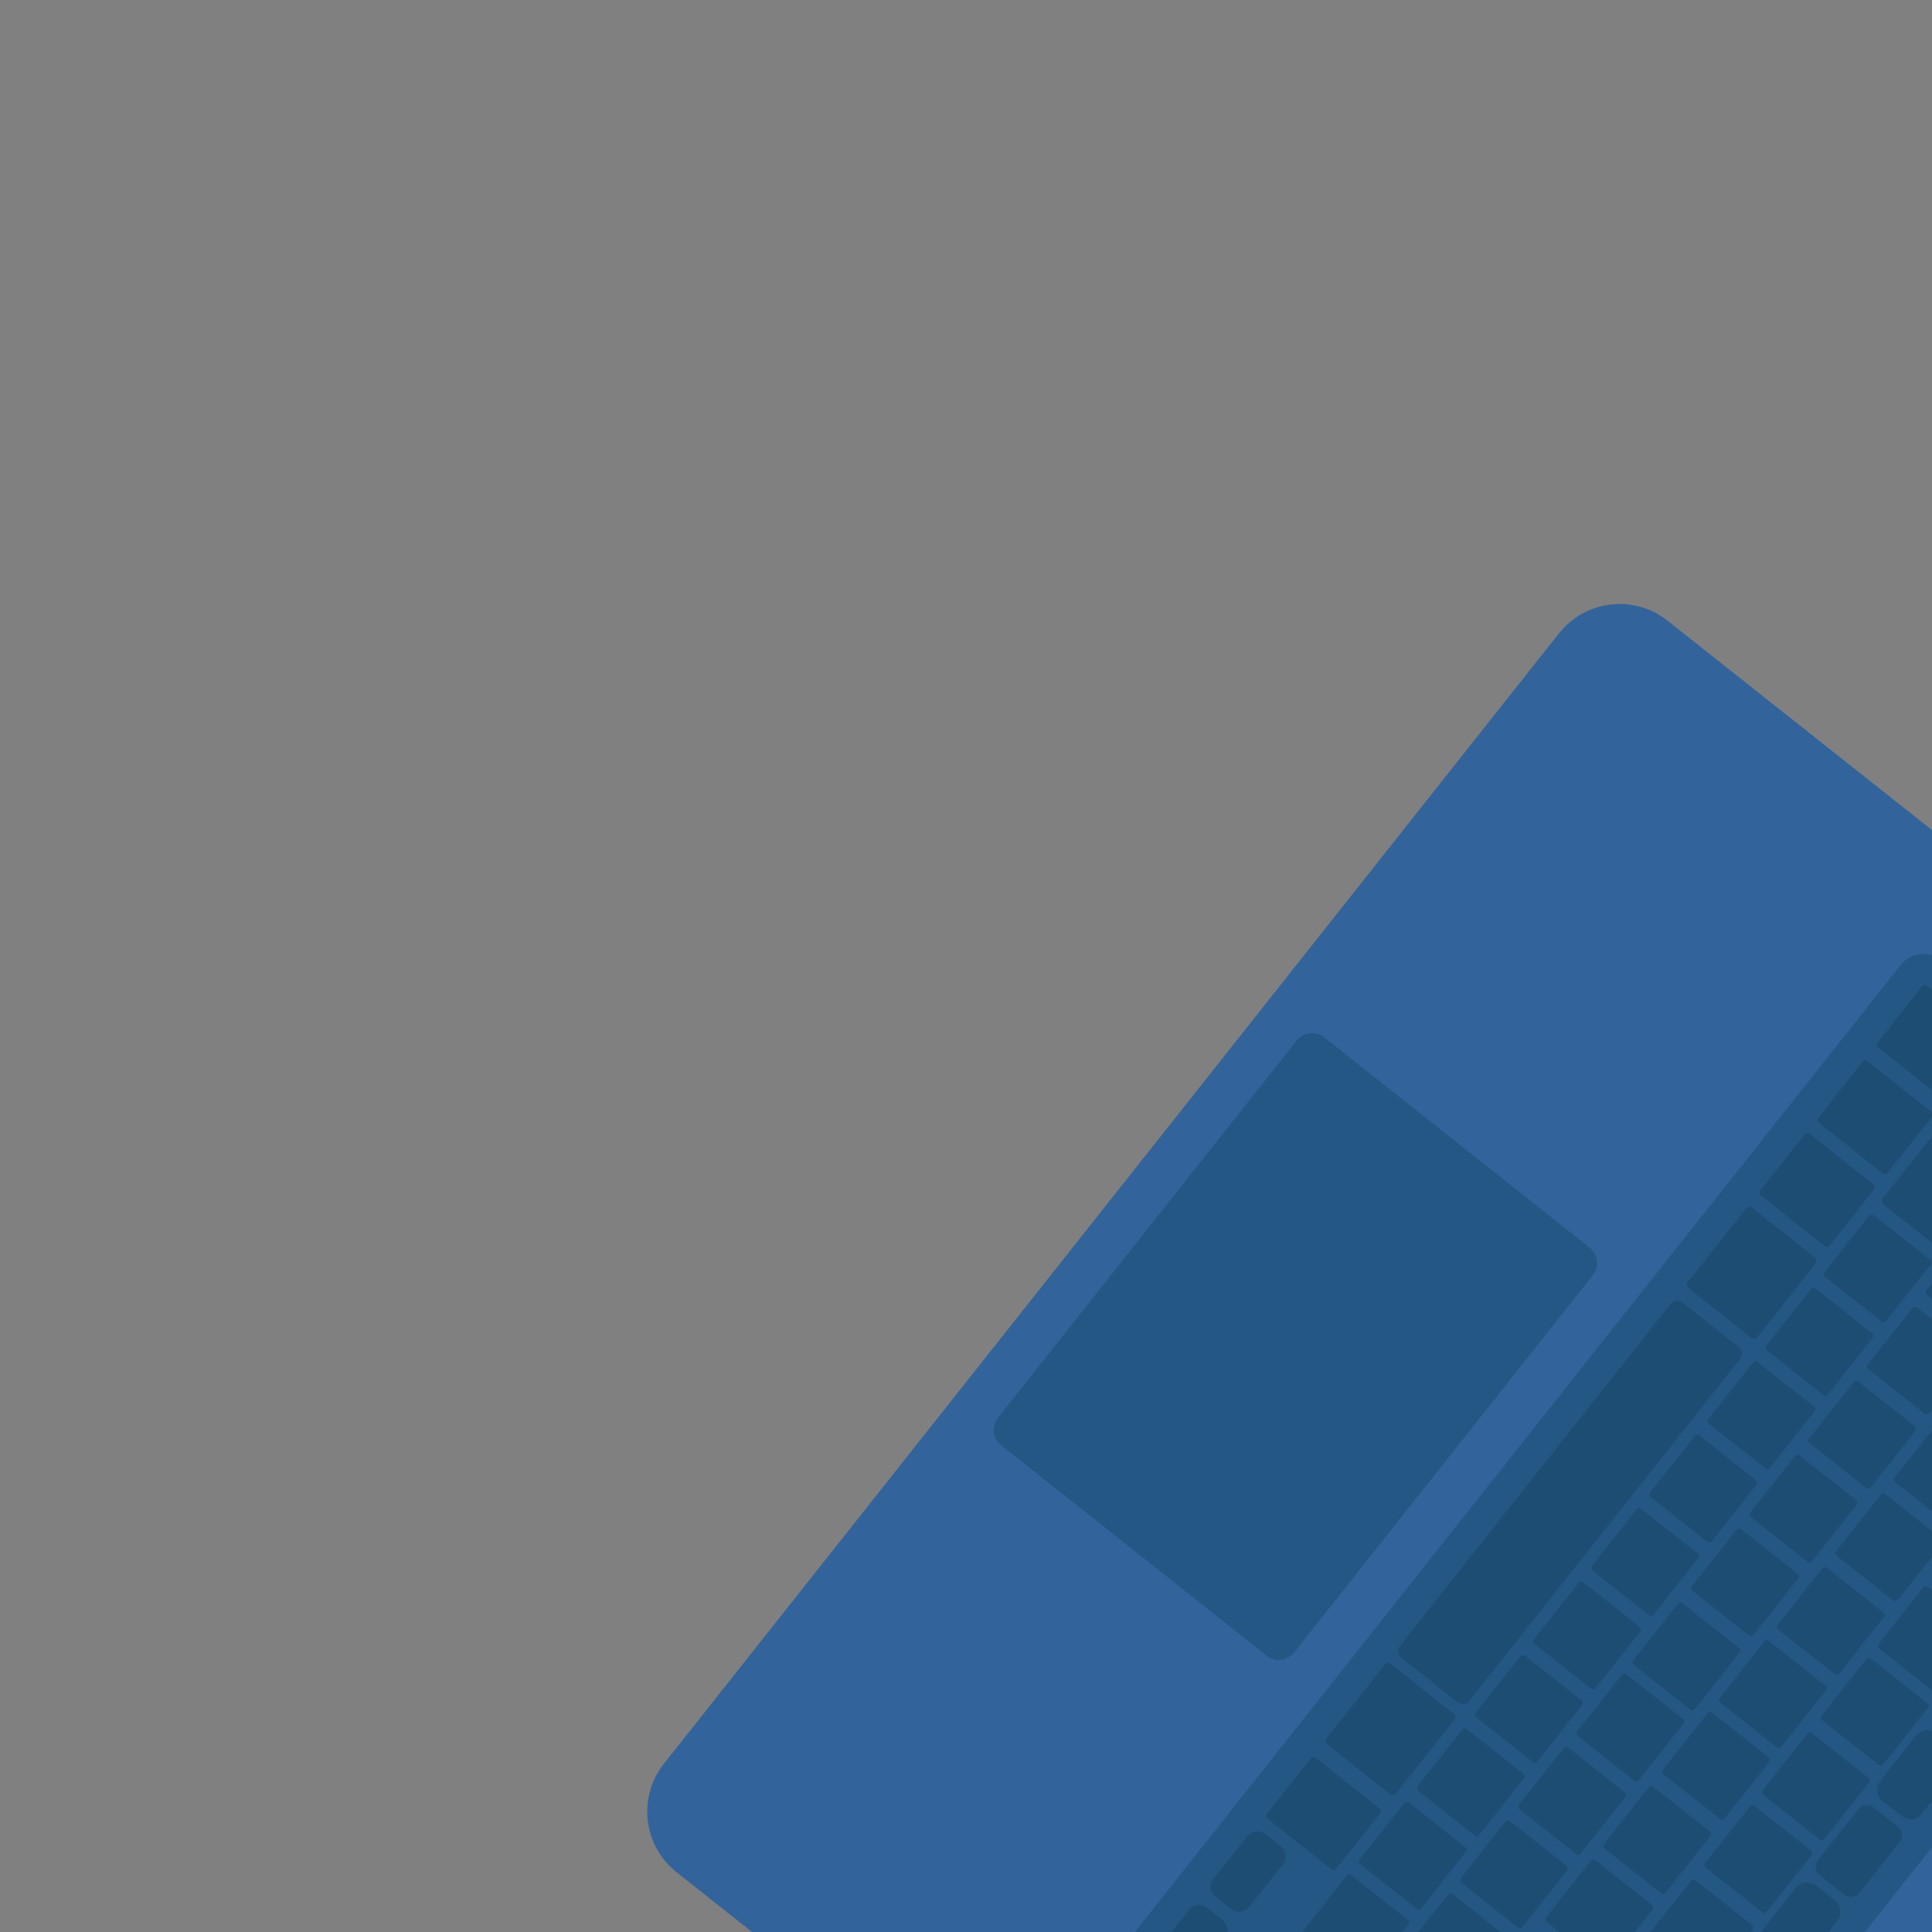 <svg version="1.1" id="Calque_1" xmlns="http://www.w3.org/2000/svg" x="0" y="0" viewBox="0 0 800 800" xml:space="preserve"><rect x="0" y="0" width="800" height="800" fill="#808080" stroke="none"/><style>.st4{fill:#fefcfe}.st6{fill:#2f363e}</style><path d="M-5066.2 671.5c0 21.4-1.6 42.5-4.6 63.1-30.5 210-211.3 371.2-429.7 371.2-6.3 0-12.5-.2-18.8-.4-231.2-9.8-415.6-200.3-415.6-433.8 0-239.9 194.5-434.3 434.3-434.3 240 0 434.4 194.3 434.4 434.2z" fill="#e6e7e9"/><path d="M-5500.4 224.8c-246.3 0-446.8 200.4-446.8 446.7 0 240.1 187.7 436.2 427.5 446.3 4.6.2 9.3.3 13.9.3l-12.7-12.8-13.1-13.2c-220.2-15.9-390.8-198.3-390.8-420.6 0-232.6 189.2-421.8 421.9-421.8 232.6 0 421.8 189.2 421.8 421.8 0 16.8-1 33.9-3.1 50.7l11.1 11.1 10.9 10.9c.5-2.6.8-5.1 1.2-7.8 3.2-21.5 4.7-43.3 4.7-64.9.2-246.3-200.2-446.7-446.5-446.7z" fill="#fff"/><path d="M-5059.7 744.2c-34.9 213.7-223.1 374-440.7 374-1.8 0-3.6 0-5.3-.1l-12.7-12.8-13.1-13.2c4.2.3 8.5.6 12.9.7 6.1.2 12.1.4 18.3.4 208.1 0 387.4-155 417.4-360.6.5-3.5 1-7.1 1.3-10.5l11.1 11.1 10.8 11z" fill="#9e9e9e"/><path d="M-5081.7 722.2c-.3 3.5-.8 7.1-1.3 10.5-30 205.6-209.3 360.6-417.4 360.6-6.1 0-12.2-.2-18.3-.4-4.3-.2-8.6-.4-12.9-.7l-382.2-385.9 617.3-198.3 214.8 214.2z" fill="#b8b9bb"/><path class="st4" d="M-5900 706.3h150.7c.2 0 .4-.2.4-.4v-61.3c0-3.2-2.6-5.9-5.9-5.9h-144.4c-18.8 0-34.2 15.4-34.2 34.2 0 18.4 15 33.4 33.4 33.4z"/><circle class="st4" cx="-5500.5" cy="671.5" r="260.2"/><path d="M-5285.8 671.5c0 118.6-96.1 214.7-214.6 214.7-67.3 0-127.3-31-166.7-79.4-30.1-36.9-48.1-84-48.1-135.3 0-118.6 96.1-214.7 214.7-214.7 83.5 0 155.9 47.7 191.3 117.4 15 29.2 23.4 62.3 23.4 97.3z" fill="#20262b"/><path class="st6" d="M-5285.8 671.5c0 118.6-96.1 214.7-214.6 214.7-67.3 0-127.3-31-166.7-79.4-14.9-29.2-23.3-62.3-23.3-97.3 0-118.5 96.1-214.7 214.6-214.7 67.3 0 127.3 31 166.7 79.4 14.9 29.2 23.3 62.3 23.3 97.3z"/><path d="M800.1 800H311.4l-31.2-24.7c-13.9-11-16.3-31.2-5.2-45.1l370.5-467.9c11-13.9 31.2-16.3 45.1-5.2l109.5 86.7v116.9c.3.5.3 1.1 0 1.6V800z" fill="#32649b"/><path d="M772.2 800H469.9l317.2-400.5c3.2-4 8.4-5.4 13-4v65.2c.3.5.3 1.1 0 1.6v302.5L772.2 800zM413.3 587l123.6-156.1c2.8-3.6 8-4.2 11.5-1.3l109.8 87c3.6 2.8 4.2 8 1.3 11.5L535.9 684.2c-2.8 3.6-8 4.2-11.5 1.3l-109.8-87c-3.5-2.8-4.1-8-1.3-11.5z" fill="#255784"/><path d="M787.4 752l-7.8-6.1c-2.6-2.1-3.1-5.9-1-8.5l14.8-18.7c1.6-2 4.3-2.7 6.6-2v29l-4.2 5.3c-2 2.7-5.8 3.1-8.4 1zm-34.6 18.2l16.7-21.1c1.5-1.9 4.4-2.3 6.3-.7l10.1 8c1.9 1.5 2.3 4.4.7 6.3l-16.7 21.1c-1.5 1.9-4.4 2.3-6.3.7l-10.1-8c-2-1.6-2.3-4.4-.7-6.3zm4.3 29.8h-28l14.4-18.2c2.1-2.6 5.9-3 8.5-1l7.8 6.1c2.6 2.1 3 5.9 1 8.5l-3.7 4.6zm43-262.1l-2.2-1.7c-.6-.5-.7-1.3-.2-1.9l2.4-3.1v6.7zm-44.6-11.1l18.5-23.4c.5-.6 1.3-.7 1.9-.2l23.4 18.5c.6.5.7 1.3.2 1.9L781 547c-.5.6-1.3.7-1.9.2l-23.4-18.5c-.5-.5-.6-1.3-.2-1.9zm44.6-75.3l-22.4-17.8c-.6-.5-.7-1.4-.2-2l18.4-23.3c.5-.6 1.4-.7 2-.2l2.2 1.8v41.5zm-20.5 34.4l-26.5-21c-.6-.5-.7-1.4-.2-2l18.4-23.3c.5-.6 1.4-.7 2-.2l26.5 21 .3.3c.3.5.3 1.1 0 1.6 0 0 0 .1-.1.1l-18.4 23.3c-.5.6-1.4.7-2 .2zm-50.7 7.1l18.4-23.3c.5-.6 1.4-.7 2-.2l26.5 21c.6.5.7 1.4.2 2l-18.4 23.3c-.5.6-1.4.7-2 .2l-26.5-21c-.6-.5-.7-1.4-.2-2zm-30.1 38l24.3-30.7c.6-.7 1.6-.8 2.3-.3l26.2 20.8c.7.6.8 1.6.3 2.3l-24.3 30.7c-.6.7-1.6.8-2.3.3l-26.2-20.8c-.7-.6-.8-1.6-.3-2.3zM549.2 719.9l24.3-30.7c.6-.7 1.6-.8 2.3-.3l26.2 20.8c.7.6.8 1.6.3 2.3L578 742.7c-.6.7-1.6.8-2.3.3l-26.2-20.8c-.7-.5-.8-1.6-.3-2.3zM524.6 751l18.2-22.9c.5-.6 1.4-.7 2-.2l26.5 21c.6.5.7 1.4.2 2l-18.2 22.9c-.5.6-1.4.7-2 .2l-26.5-21c-.6-.5-.7-1.3-.2-2zm55-69.4l112.2-141.7c1.2-1.5 3.3-1.7 4.8-.6l23.4 18.5c1.5 1.2 1.7 3.3.6 4.8L608.4 704.3c-1.2 1.5-3.3 1.7-4.8.6l-23.4-18.5c-1.5-1.2-1.8-3.3-.6-4.8zm151.8-124.4l18.5-23.4c.5-.6 1.3-.7 1.9-.2l23.4 18.5c.6.5.7 1.3.2 1.9l-18.5 23.4c-.5.6-1.3.7-1.9.2l-23.4-18.5c-.5-.5-.6-1.3-.2-1.9zm-24 30.4l18.5-23.4c.5-.6 1.3-.7 1.9-.2l23.4 18.5c.6.5.7 1.3.2 1.9l-18.5 23.4c-.5.6-1.3.7-1.9.2l-23.4-18.5c-.6-.5-.7-1.3-.2-1.9zM683.3 618l18.5-23.4c.5-.6 1.3-.7 1.9-.2l23.4 18.5c.6.5.7 1.3.2 1.9l-18.5 23.4c-.5.6-1.3.7-1.9.2l-23.4-18.5c-.6-.5-.7-1.3-.2-1.9zm-24.1 30.4l18.5-23.4c.5-.6 1.3-.7 1.9-.2l23.4 18.5c.6.5.7 1.3.2 1.9l-18.5 23.4c-.5.6-1.3.7-1.9.2l-23.4-18.5c-.5-.5-.6-1.3-.2-1.9zm-24 30.4l18.5-23.4c.5-.6 1.3-.7 1.9-.2l23.4 18.5c.6.5.7 1.3.2 1.9L660.7 699c-.5.6-1.3.7-1.9.2l-23.4-18.5c-.6-.5-.7-1.3-.2-1.9zm-24.1 30.4l18.5-23.4c.5-.6 1.3-.7 1.9-.2l23.4 18.5c.6.5.7 1.3.2 1.9l-18.5 23.4c-.5.6-1.3.7-1.9.2l-23.4-18.5c-.6-.5-.7-1.3-.2-1.9zM587 739.6l18.5-23.4c.5-.6 1.3-.7 1.9-.2l23.4 18.5c.6.5.7 1.3.2 1.9l-18.5 23.4c-.5.6-1.3.7-1.9.2l-23.4-18.5c-.5-.5-.6-1.4-.2-1.9zM563 770l18.5-23.4c.5-.6 1.3-.7 1.9-.2l23.4 18.5c.6.5.7 1.3.2 1.9l-18.5 23.4c-.5.6-1.3.7-1.9.2l-23.4-18.5c-.6-.5-.7-1.4-.2-1.9zm-60.6 8.1l14.1-17.8c1.8-2.3 5.1-2.6 7.3-.9l6.6 5.2c2.3 1.8 2.6 5.1.9 7.3l-14.1 17.8c-1.8 2.3-5.1 2.6-7.3.9l-6.6-5.2c-2.3-1.7-2.7-5-.9-7.3zm5.9 21.9h-23.2l7.3-9.2c1.8-2.3 5.1-2.6 7.3-.9l6.6 5.2c1.5 1.3 2.2 3.1 2 4.9zM797 585.4l-23.4-18.5c-.6-.5-.7-1.3-.2-1.9l18.5-23.4c.5-.6 1.3-.7 1.9-.2l6.3 5v37.3l-1.2 1.5c-.5.6-1.3.7-1.9.2zm-47.9 10.3l18.5-23.4c.5-.6 1.3-.7 1.9-.2l23.4 18.5c.6.5.7 1.3.2 1.9l-18.5 23.4c-.5.6-1.3.7-1.9.2l-23.4-18.6c-.6-.4-.7-1.3-.2-1.8zm-24.3 30.6l18.5-23.4c.5-.6 1.3-.7 1.9-.2l23.4 18.5c.6.5.7 1.3.2 1.9l-18.5 23.4c-.5.6-1.3.7-1.9.2L725 628.2c-.6-.4-.7-1.3-.2-1.9zm-24.2 30.5l18.5-23.4c.5-.6 1.3-.7 1.9-.2l23.4 18.5c.6.5.7 1.3.2 1.9L726.1 677c-.5.6-1.3.7-1.9.2l-23.4-18.5c-.5-.4-.6-1.3-.2-1.9zm-24.3 30.7l18.5-23.4c.5-.6 1.3-.7 1.9-.2l23.4 18.5c.6.5.7 1.3.2 1.9l-18.5 23.4c-.5.6-1.3.7-1.9.2l-23.4-18.5c-.5-.5-.6-1.3-.2-1.9zm-23.2 29.4l18.5-23.4c.5-.6 1.3-.7 1.9-.2l23.4 18.5c.6.5.7 1.3.2 1.9l-18.5 23.4c-.5.6-1.3.7-1.9.2l-23.4-18.5c-.6-.5-.7-1.3-.2-1.9zM629 747.3l18.5-23.4c.5-.6 1.3-.7 1.9-.2l23.4 18.5c.6.5.7 1.3.2 1.9l-18.5 23.4c-.5.6-1.3.7-1.9.2l-23.4-18.5c-.5-.5-.6-1.4-.2-1.9zm-24.1 30.4l18.5-23.4c.5-.6 1.3-.7 1.9-.2l23.4 18.5c.6.5.7 1.3.2 1.9l-18.5 23.4c-.5.6-1.3.7-1.9.2l-23.4-18.5c-.5-.5-.6-1.4-.2-1.9zm16.4 22.3h-34l12.3-15.5c.5-.6 1.3-.7 1.9-.2l19.8 15.7zm-40.6 0h-41.5l18.5-23.3c.5-.6 1.3-.7 1.9-.2L583 795c.6.5.7 1.3.2 1.9l-2.5 3.1zm219.4-285.3L780.2 499c-.9-.7-1.1-2.1-.4-3l20.2-25.5.1 44.2zm0 111.2l-15.4-12.2c-.6-.5-.7-1.3-.2-1.9l15.7-19.8-.1 33.9zm-16.2 36.8l-23.4-18.5c-.6-.5-.7-1.3-.2-1.9l18.5-23.4c.5-.6 1.3-.7 1.9-.2l19.4 15.4v10.4l-14.3 18.1c-.5.4-1.3.5-1.9.1zm-47.8 10.1l18.5-23.4c.5-.6 1.3-.7 1.9-.2l23.4 18.5c.6.5.7 1.3.2 1.9L761.6 693c-.5.6-1.3.7-1.9.2l-23.4-18.5c-.6-.5-.7-1.3-.2-1.9zm-24 30.3l18.5-23.4c.5-.6 1.3-.7 1.9-.2l23.4 18.5c.6.5.7 1.3.2 1.9l-18.5 23.4c-.5.6-1.3.7-1.9.2L712.3 705c-.6-.5-.7-1.3-.2-1.9zm-23.5 29.7l18.5-23.4c.5-.6 1.3-.7 1.9-.2l23.4 18.5c.6.5.7 1.3.2 1.9L714.1 753c-.5.6-1.3.7-1.9.2l-23.4-18.5c-.6-.5-.7-1.4-.2-1.9zm-24.4 30.7l18.5-23.4c.5-.6 1.3-.7 1.9-.2l23.4 18.5c.6.5.7 1.3.2 1.9l-18.5 23.4c-.5.6-1.3.7-1.9.2l-23.4-18.5c-.6-.4-.7-1.3-.2-1.9zm12.7 36.5h-31.2l-5.3-4.2c-.6-.5-.7-1.3-.2-1.9l18.5-23.4c.5-.6 1.3-.7 1.9-.2l23.4 18.5c.6.5.7 1.3.2 1.9l-7.3 9.3zm123.2-100l-22-17.4c-.6-.5-.7-1.3-.2-1.9l18.5-23.4c.5-.6 1.3-.7 1.9-.2l1.8 1.4V700zm-45.8 10.4l18.5-23.4c.5-.6 1.3-.7 1.9-.2l23.4 18.5c.6.5.7 1.3.2 1.9l-18.5 23.4c-.5.6-1.3.7-1.9.2l-23.4-18.5c-.5-.4-.6-1.3-.2-1.9zm-24.4 30.9l18.5-23.4c.5-.6 1.3-.7 1.9-.2l23.4 18.5c.6.5.7 1.3.2 1.9l-18.5 23.4c-.5.6-1.3.7-1.9.2l-23.4-18.5c-.6-.4-.7-1.3-.2-1.9zm-23.8 30.1l18.5-23.4c.5-.6 1.3-.7 1.9-.2l23.4 18.5c.6.5.7 1.3.2 1.9l-18.5 23.4c-.5.6-1.3.7-1.9.2l-23.4-18.5c-.6-.5-.7-1.4-.2-1.9zm18.8 28.6h-41.5l16.8-21.2c.5-.6 1.3-.7 1.9-.2l23.4 18.5c.6.5.7 1.3.2 1.9l-.8 1z" fill="#1d4d72"/><path d="M-4208.4 1729.7c1.8-3.3 12.7-.8 24.3 5.6 11.6 6.4 19.6 14.2 17.8 17.5-1.8 3.3-12.7.8-24.3-5.6-11.7-6.3-19.6-14.2-17.8-17.5z" fill="#d6d6d6"/><path class="st6" d="M-4134.2 1729.2l-578-105.6c-10.8-2-21.9-1.9-32.6.3l-207.9 41.7c-9.2 1.8-16.9 8.6-19 17.8-1.9 8.1.3 18.7 17.3 24 6.5 2 16 1 22.5-.9l175.1-51.5c14.1-4.1 29-4.5 43.3-1.3l561.7 126.5 17.6-51z"/><path class="st6" d="M-4923.5 1439.5l513.7 285.1c9.6 5.3 18.1 12.4 25.1 20.9l134.2 164.1c5.9 7.3 7.6 17.4 3.4 25.8-3.7 7.5-12.1 14.3-28.6 7.6-6.3-2.5-13-9.4-16.9-15l-102.7-151c-8.3-12.1-19.6-21.9-32.7-28.5l-514.4-258.6 18.9-50.4z"/><path class="st6" d="M-4178.3 1788.8c5.5-5.2 24 2.2 29.9-2.6 10.4-8.4 15.8-43 14.9-53-1.4-16-21.8-3.5-59.7-38.5-104.3-96.3-287.8-105.8-287.8-105.8-10.2-9.5-26.3-18.5-44.1-24.9-17.7-6.7-35.8-10.4-49.8-9.9 0 0-145.5-112.2-287.4-107.1-51.6 1.9-58.9-20.9-70.4-9.7-7.1 7-25.6 36.8-23.1 49.9 1.4 7.5 20.2 14 21 21.5 4.9 44.8-44 116.6 36.6 178.5 80.6 62 195.9 71.4 249.9 13.9 41.1-48.4 59.3-100.2 99.6-86 1.4.4 2.9.9 4 1.3s2.5 1 3.9 1.6c39.8 15.5 19.9 66.7 19.6 130.1 3.5 78.8 97.2 146.7 198.8 152.1 101.6 5.7 111.2-80.6 144.1-111.4zm-634.9-81.8c-11.2-4.1-22.1-8.7-32.5-13.8-9.3-4.6-18.2-9.6-26.3-15.2-3.8-2.6-7.5-5.4-11-8.2-13.2-10.9-23.6-23.6-29.6-38.5-3.6-8.9-5.1-19.2-5.3-29.8-.2-20.2 4.8-42 11.1-59.1 9.6-26 19.3-45.7 43.8-58.5 21-11 47.1-10.3 74.1-4.4 17.9 3.9 36.1 10 53.7 16.5 8.1 3 16.4 6.4 24.6 10.1 4 1.8 8.1 3.7 12.1 5.7 8.3 4.1 16.5 8.6 24.3 13.4 31.5 19.3 57.4 43.9 62.8 72.1 2.1 10.9-14.4 38.7-21 50.7-32.6 59-105.9 86.7-180.8 59zm413.6 153.3c-12.7-4.7-24.3-10.6-34.8-17.4-8.4-5.5-16.1-11.6-23-18.2-2.9-2.8-5.7-5.6-8.3-8.6-18-20.1-29.5-44.1-33.8-69.3-2.8-16.2-2.6-33 .9-49.5 2.8-13.5 8.4-45.4 17.1-52.3 24.2-19.3 63.6-20 102.9-12.5 19.8 3.8 39.6 9.6 57.4 16.2 7.5 2.8 15.1 5.7 22.5 8.8 4.3 1.8 8.6 3.6 12.8 5.6 8.7 4 17.1 8.3 25 13 20.4 12.3 37 27.3 44.8 46.7 10.3 25.7 4.8 47-4.9 73.1-9.7 26.2-28.9 58.7-53.6 71.5-35.1 18.3-81 9.2-125-7.1z"/><path d="M-4611.3 1597.1c-8.7-45.6-70.8-81.7-123.8-101.3-44.1-16.3-92.8-30.4-127.8-12.1-24.5 12.8-34.2 32.5-43.8 58.5-9.7 26.1-16.2 63.2-5.9 89 14.7 36.5 55.3 59.5 99.3 75.7 75 27.8 148.2 0 180.9-59.1 6.8-12 23.2-39.8 21.1-50.7zm390.2 198.9c9.7-26.1 15.2-47.4 4.9-73.1-14.7-36.7-60.9-57.8-105.1-74.2-53.1-19.7-123.9-32.8-160.3-3.8-8.7 6.9-14.3 38.8-17.1 52.3-13.7 66.3 23.9 135.2 99.1 163 44.1 16.3 89.9 25.3 124.9 7.2 24.7-12.7 43.9-45.2 53.6-71.4z" opacity=".38" fill="#fff"/><path d="M-4882.9 1669.8c-13.2-10.9-23.6-23.6-29.6-38.5-3.6-8.9-5.1-19.2-5.3-29.8l129-122.1c17.9 3.9 36.1 10 53.7 16.5 8.1 3 16.4 6.4 24.6 10.1l-172.4 163.8zm37.2 23.4c-9.3-4.6-18.2-9.6-26.3-15.2l173.6-166.4c8.3 4.1 16.5 8.6 24.3 13.4l-171.6 168.2zm380 123c-18-20.1-29.5-44.1-33.8-69.3l120.8-114.3c19.8 3.8 39.6 9.6 57.4 16.2 7.5 2.8 15.1 5.7 22.5 8.8l-166.9 158.6zm31.3 26.8c-8.4-5.5-16.1-11.6-23-18.2l171.4-161.6c8.7 4 17.1 8.3 25 13l-173.4 166.8z" opacity=".51" fill="#fff"/></svg>